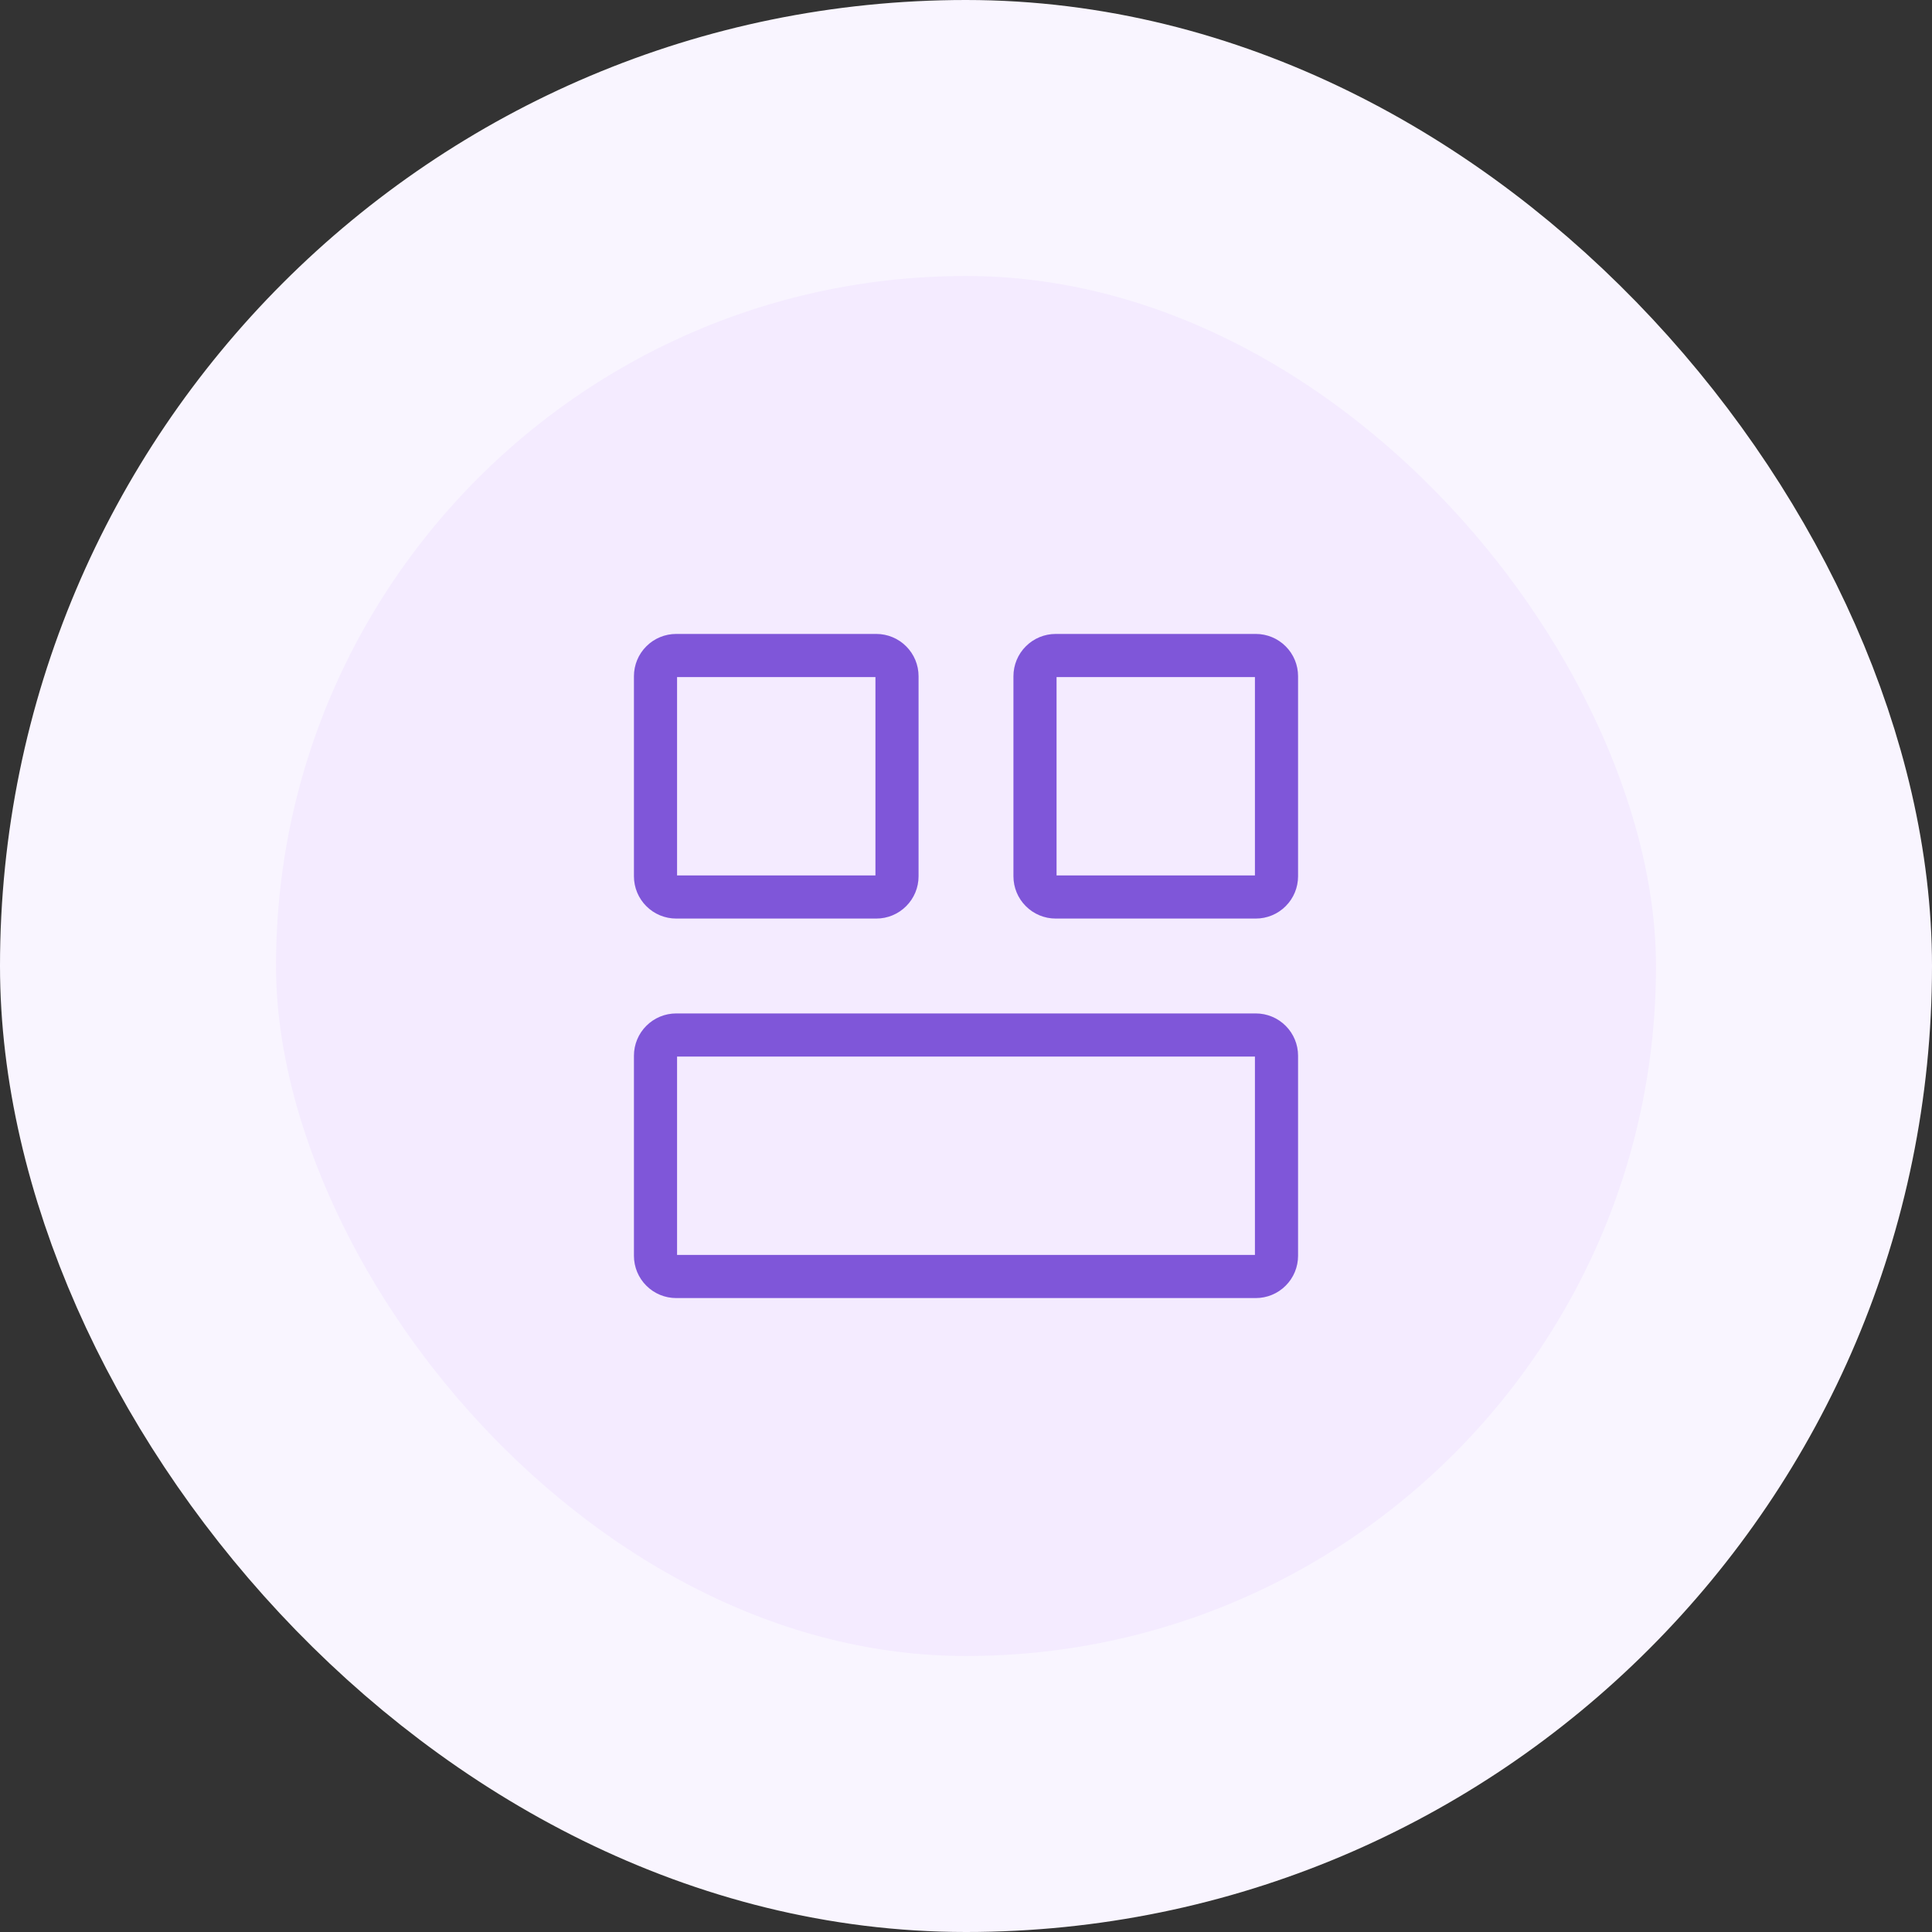 <svg width="56" height="56" viewBox="0 0 56 56" fill="none" xmlns="http://www.w3.org/2000/svg">
<rect x="0" y="0" width="56" height="56" fill="#333333" stroke="none"/>
<rect x="4" y="4" width="48" height="48" rx="24" fill="#F4EBFF"/>
<path d="M19 36.4V30.6C19 30.441 19.063 30.288 19.176 30.176C19.288 30.063 19.441 30 19.6 30H36.4C36.559 30 36.712 30.063 36.824 30.176C36.937 30.288 37 30.441 37 30.6V36.4C37 36.559 36.937 36.712 36.824 36.824C36.712 36.937 36.559 37 36.4 37H19.6C19.441 37 19.288 36.937 19.176 36.824C19.063 36.712 19 36.559 19 36.4ZM30 25.4V19.6C30 19.441 30.063 19.288 30.176 19.176C30.288 19.063 30.441 19 30.6 19H36.4C36.559 19 36.712 19.063 36.824 19.176C36.937 19.288 37 19.441 37 19.6V25.4C37 25.559 36.937 25.712 36.824 25.824C36.712 25.937 36.559 26 36.4 26H30.6C30.441 26 30.288 25.937 30.176 25.824C30.063 25.712 30 25.559 30 25.4ZM19 25.4V19.6C19 19.441 19.063 19.288 19.176 19.176C19.288 19.063 19.441 19 19.6 19H25.4C25.559 19 25.712 19.063 25.824 19.176C25.937 19.288 26 19.441 26 19.6V25.4C26 25.559 25.937 25.712 25.824 25.824C25.712 25.937 25.559 26 25.4 26H19.6C19.441 26 19.288 25.937 19.176 25.824C19.063 25.712 19 25.559 19 25.4Z" stroke="#7F56D9" stroke-width="1.25"/>
<rect x="4" y="4" width="48" height="48" rx="24" stroke="#F9F5FF" stroke-width="8"/>
</svg>
